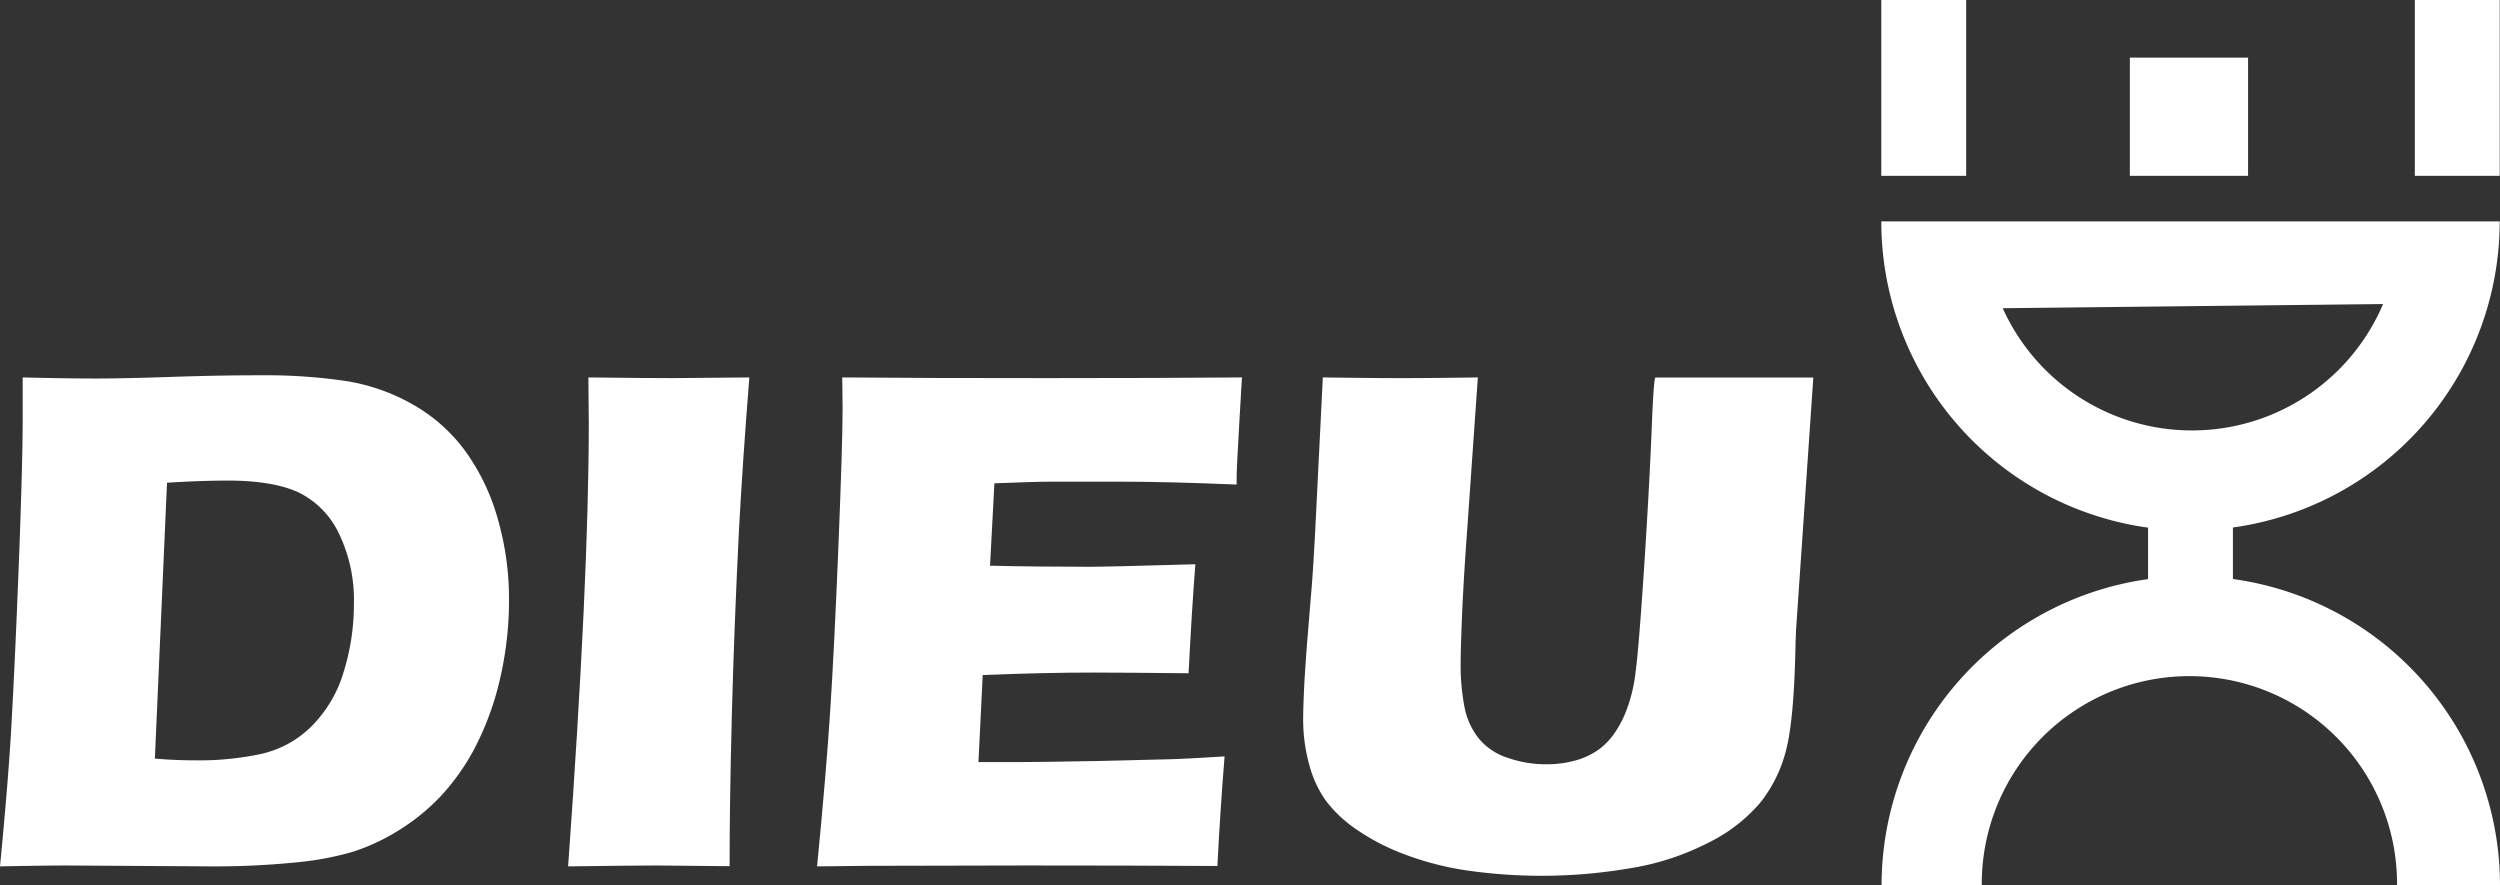 <svg id="Layer_1" data-name="Layer 1" xmlns="http://www.w3.org/2000/svg" viewBox="0 0 504.6 178.69"><rect x="0" y="0" width="504.6" height="178.69" fill="#333333" stroke="none"/><defs><style>.cls-1{fill:#fff;}</style></defs><rect class="cls-1" x="379.72" width="17.13" height="35.49"/><rect class="cls-1" x="487.41" width="17.13" height="35.49"/><rect class="cls-1" x="429.89" y="11.63" width="23.86" height="23.86"/><path class="cls-1" d="M504.6,178.69a62.41,62.41,0,0,0-53.91-61.82v-10.4a62.42,62.42,0,0,0,53.85-61.78H379.72a62.41,62.41,0,0,0,53.84,61.81v10.39a62.41,62.41,0,0,0-53.78,61.8H400v-.31a41.91,41.91,0,0,1,83.82,0v.31ZM404.24,62.21,481,61.37a41.91,41.91,0,0,1-76.77.84Z" transform="translate(0 0)"/><path class="cls-1" d="M0,174.87q1.59-16.49,2.18-26.39.87-14.74,1.75-38.17.65-17.94.65-25.67V76.18q8.46.21,14.6.22,5.92,0,15.54-.33t18.07-.32a109.88,109.88,0,0,1,17,1.15A39.58,39.58,0,0,1,83.4,81.69,33.4,33.4,0,0,1,94,91.17a43.09,43.09,0,0,1,6.51,13.7A58.53,58.53,0,0,1,102.74,121,69.93,69.93,0,0,1,101,136.69a58.4,58.4,0,0,1-4.84,13.63,44.69,44.69,0,0,1-7.27,10.45,42.5,42.5,0,0,1-9.5,7.48,41.14,41.14,0,0,1-8,3.62,60.25,60.25,0,0,1-11,2.13,163.88,163.88,0,0,1-17.72.87l-29.28-.18Q9.26,174.69,0,174.87Zm31.26-21.76q4,.36,8.31.36a59.87,59.87,0,0,0,13.15-1.3,20.83,20.83,0,0,0,10.15-5.57,25.74,25.74,0,0,0,6.47-10.91A45.76,45.76,0,0,0,71.43,122a30.82,30.82,0,0,0-3.11-14.5,17.52,17.52,0,0,0-8.27-8.21Q54.88,97,46,97q-5.2,0-12.29.43Z" transform="translate(0 0)"/><path class="cls-1" d="M114.67,174.87q4.17-58.05,4.17-89.36l-.08-9.33q12.67.15,16.94.14,2,0,15.55-.14-1.31,16.26-2.1,30.8-1,20.25-1.45,37.85t-.44,30l-14.81-.14Q128.12,174.69,114.67,174.87Z" transform="translate(0 0)"/><path class="cls-1" d="M164.92,174.87q1.82-18.65,2.64-31.23t1.67-33.44q.84-20.86.84-27.66L170,76.18q17.07.15,41.28.14,22.33,0,39.4-.14l-.15,2.38c0,.57-.17,2.66-.36,6.27l-.43,7.85c-.1,1.68-.15,3.39-.15,5.12q-14-.58-23.42-.58H212.1c-2.44,0-6.23.14-11.39.33l-.88,16.63q8.53.21,19.89.22,4,0,21.55-.51-.72,9.26-1.37,22-12.51-.13-19.22-.14-10,0-22.33.5l-.86,17.57h8.31c2.45,0,7.54-.07,15.24-.21l15-.36c2.21-.05,5.92-.25,11.13-.58q-.87,10.7-1.45,22.12-17.68-.1-38.72-.1l-31.81.07Z" transform="translate(0 0)"/><path class="cls-1" d="M267,76.18q11.28.15,15.9.14,5.79,0,15.39-.14l-2.15,30.73q-.64,8.67-1,16.26c-.21,5.07-.32,8.56-.32,10.49a44.84,44.84,0,0,0,.8,9.18,14.6,14.6,0,0,0,2.89,6.26,12.53,12.53,0,0,0,5.81,3.86,23.34,23.34,0,0,0,7.77,1.3,21.71,21.71,0,0,0,6.5-.94,15.25,15.25,0,0,0,4.26-2.15,14.18,14.18,0,0,0,2.89-3,21.42,21.42,0,0,0,2.67-5.16,31.25,31.25,0,0,0,1.74-7.58q.64-4.74,1.74-21.52.93-14.3,1.44-26.17.44-11.55.8-11.54H366l-3.51,51.33c0,1-.08,1.76-.08,2.39q-.28,15-1.84,21.22a28.18,28.18,0,0,1-5.17,10.74,32.62,32.62,0,0,1-10.56,8.2A52.55,52.55,0,0,1,329,175.25a105.71,105.71,0,0,1-33.48.36A60.85,60.85,0,0,1,283,172.25a44,44,0,0,1-9.69-5.17,25.44,25.44,0,0,1-5.79-5.6,22.42,22.42,0,0,1-3.18-6.83,34.4,34.4,0,0,1-1.31-9.62c0-1.16.05-2.9.15-5.24s.31-5.7.65-10.09l.95-11.57q.36-4.55.8-13.37Z" transform="translate(0 0)"/></svg>